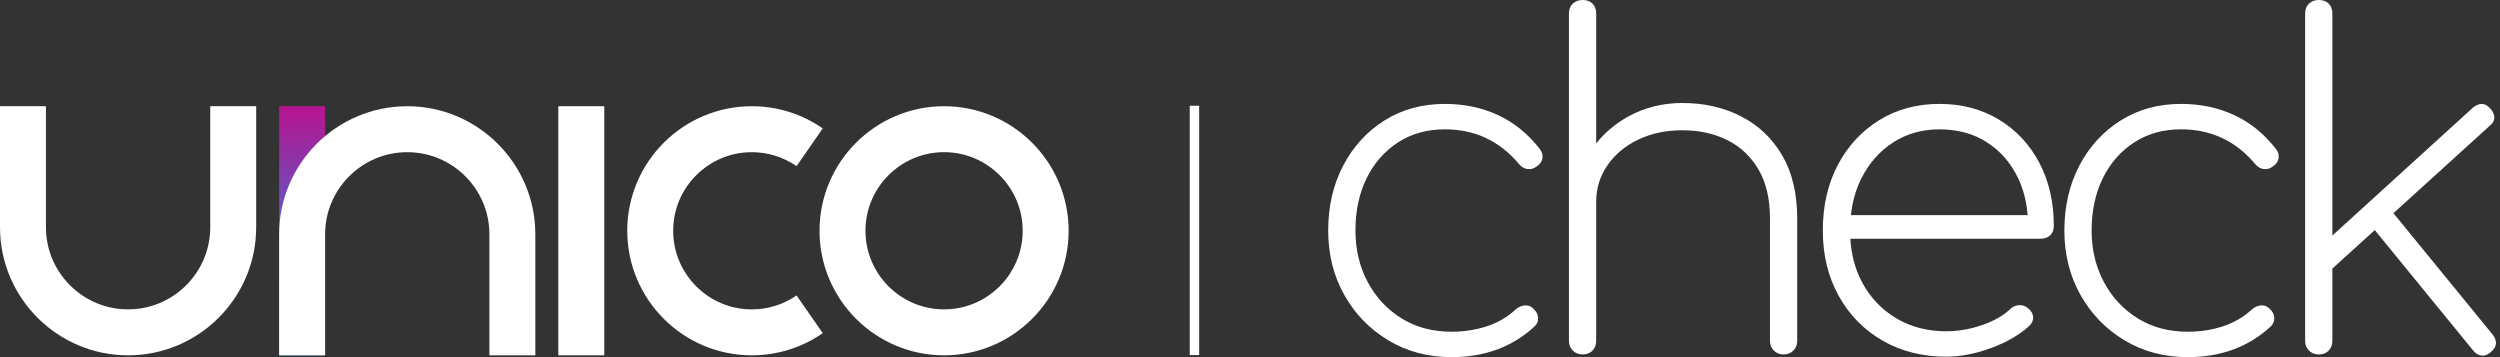 <svg width="140" height="20" viewBox="0 0 140 20" fill="none" xmlns="http://www.w3.org/2000/svg">
<rect x="0" y="0" width="140" height="20" fill="#333333" stroke="none"/>
<g clip-path="url(#clip0)">
<path d="M67.153 5.921H66.625V19.884H67.153V5.921Z" fill="white"/>
<path d="M18.205 5.948H15.633V19.898H18.205V5.948Z" fill="url(#paint0_linear)"/>
<path d="M29.98 19.898H27.407V13.122C27.407 10.585 25.343 8.522 22.807 8.522C20.27 8.522 18.206 10.586 18.206 13.122V19.898H15.633V13.122C15.633 9.167 18.85 5.949 22.806 5.949C26.761 5.949 29.979 9.167 29.979 13.122V19.898H29.98Z" fill="white"/>
<path d="M7.173 19.898C3.218 19.898 0 16.681 0 12.725V5.948H2.572V12.725C2.572 15.262 4.637 17.325 7.173 17.325C9.709 17.325 11.774 15.261 11.774 12.725V5.948H14.346V12.725C14.347 16.68 11.129 19.898 7.173 19.898Z" fill="white"/>
<path d="M33.839 5.948H31.266V19.898H33.839V5.948Z" fill="white"/>
<path d="M52.868 19.898C49.022 19.898 45.893 16.769 45.893 12.924C45.893 9.077 49.022 5.948 52.868 5.948C56.714 5.948 59.843 9.077 59.843 12.924C59.843 16.769 56.714 19.898 52.868 19.898ZM52.868 8.521C50.441 8.521 48.466 10.495 48.466 12.923C48.466 15.35 50.441 17.325 52.868 17.325C55.296 17.325 57.271 15.35 57.271 12.923C57.271 10.495 55.296 8.521 52.868 8.521Z" fill="white"/>
<path d="M42.1 19.898C38.255 19.898 35.126 16.769 35.126 12.924C35.126 9.077 38.255 5.948 42.1 5.948C43.529 5.948 44.903 6.378 46.074 7.191L44.607 9.304C43.869 8.792 43.003 8.522 42.1 8.522C39.673 8.522 37.698 10.496 37.698 12.924C37.698 15.351 39.673 17.326 42.1 17.326C43.002 17.326 43.868 17.055 44.607 16.543L46.074 18.656C44.904 19.469 43.529 19.898 42.1 19.898Z" fill="white"/>
<path d="M83.883 6.442C82.985 6.027 81.994 5.819 80.91 5.819C79.639 5.819 78.512 6.128 77.53 6.746C76.547 7.365 75.777 8.208 75.218 9.275C74.658 10.342 74.379 11.554 74.379 12.909C74.379 14.248 74.68 15.45 75.281 16.518C75.882 17.585 76.705 18.433 77.746 19.059C78.788 19.686 79.97 19.999 81.292 19.999C83.138 19.999 84.68 19.432 85.917 18.297C86.07 18.161 86.142 17.996 86.133 17.801C86.124 17.607 86.035 17.432 85.866 17.281C85.73 17.145 85.57 17.087 85.383 17.103C85.197 17.12 85.028 17.196 84.875 17.332C84.418 17.755 83.88 18.069 83.262 18.272C82.643 18.475 81.987 18.577 81.292 18.577C80.225 18.577 79.288 18.327 78.484 17.827C77.679 17.328 77.049 16.65 76.591 15.794C76.134 14.939 75.905 13.976 75.905 12.909C75.905 11.808 76.113 10.834 76.528 9.986C76.942 9.14 77.527 8.471 78.281 7.979C79.034 7.488 79.912 7.242 80.911 7.242C82.588 7.242 83.969 7.886 85.053 9.173C85.188 9.343 85.349 9.44 85.536 9.466C85.722 9.491 85.892 9.445 86.044 9.326C86.23 9.208 86.34 9.055 86.375 8.868C86.408 8.682 86.357 8.504 86.222 8.335C85.561 7.489 84.781 6.857 83.883 6.442Z" fill="white"/>
<path d="M97.505 6.518C96.53 6.019 95.434 5.768 94.214 5.768C93.129 5.768 92.138 6.01 91.241 6.493C90.51 6.886 89.892 7.399 89.386 8.029V6.709V0.762C89.386 0.525 89.318 0.339 89.182 0.203C89.046 0.068 88.86 0 88.623 0C88.403 0 88.221 0.068 88.076 0.203C87.932 0.339 87.861 0.525 87.861 0.762V6.709V12.986V19.085C87.861 19.306 87.933 19.488 88.076 19.632C88.22 19.776 88.403 19.848 88.623 19.848C88.86 19.848 89.046 19.775 89.182 19.632C89.318 19.488 89.386 19.306 89.386 19.085V12.986V11.309C89.386 10.546 89.597 9.86 90.021 9.25C90.444 8.64 91.02 8.162 91.749 7.814C92.477 7.467 93.299 7.294 94.214 7.294C95.145 7.294 95.98 7.476 96.717 7.84C97.454 8.205 98.038 8.751 98.47 9.48C98.902 10.209 99.119 11.132 99.119 12.25V19.086C99.119 19.306 99.191 19.488 99.334 19.633C99.478 19.777 99.661 19.848 99.881 19.848C100.101 19.848 100.284 19.776 100.428 19.633C100.571 19.489 100.644 19.306 100.644 19.086V12.25C100.644 10.844 100.364 9.662 99.805 8.704C99.245 7.747 98.478 7.018 97.505 6.518Z" fill="white"/>
<path d="M111.938 6.697C110.973 6.112 109.863 5.819 108.609 5.819C107.339 5.819 106.211 6.124 105.229 6.734C104.246 7.344 103.476 8.179 102.917 9.238C102.358 10.297 102.078 11.521 102.078 12.91C102.078 14.282 102.374 15.502 102.968 16.569C103.56 17.637 104.378 18.471 105.42 19.073C106.462 19.674 107.653 19.974 108.99 19.974C109.786 19.974 110.621 19.814 111.494 19.492C112.366 19.17 113.074 18.764 113.616 18.272C113.784 18.119 113.866 17.951 113.857 17.764C113.848 17.578 113.752 17.408 113.565 17.255C113.429 17.137 113.264 17.081 113.07 17.09C112.875 17.099 112.71 17.171 112.574 17.306C112.184 17.679 111.656 17.979 110.986 18.208C110.316 18.437 109.652 18.551 108.991 18.551C107.94 18.551 107.009 18.31 106.196 17.828C105.383 17.345 104.747 16.68 104.29 15.833C103.897 15.105 103.673 14.284 103.618 13.368H114.276C114.496 13.368 114.674 13.304 114.81 13.177C114.945 13.05 115.013 12.876 115.013 12.656C115.013 11.319 114.742 10.136 114.2 9.111C113.658 8.085 112.904 7.28 111.938 6.697ZM104.251 9.962C104.683 9.115 105.276 8.449 106.03 7.967C106.784 7.484 107.644 7.243 108.609 7.243C109.626 7.243 110.511 7.484 111.265 7.967C112.019 8.45 112.6 9.115 113.007 9.962C113.307 10.587 113.486 11.282 113.547 12.046H103.65C103.734 11.278 103.934 10.583 104.251 9.962Z" fill="white"/>
<path d="M125.109 6.442C124.211 6.027 123.22 5.819 122.136 5.819C120.865 5.819 119.738 6.128 118.756 6.746C117.773 7.365 117.003 8.208 116.444 9.275C115.885 10.342 115.605 11.554 115.605 12.909C115.605 14.248 115.906 15.45 116.508 16.518C117.108 17.585 117.931 18.433 118.973 19.059C120.015 19.686 121.196 19.999 122.518 19.999C124.364 19.999 125.906 19.432 127.143 18.297C127.296 18.161 127.368 17.996 127.359 17.801C127.35 17.607 127.261 17.432 127.092 17.281C126.956 17.145 126.796 17.087 126.61 17.103C126.423 17.12 126.254 17.196 126.101 17.332C125.644 17.755 125.106 18.069 124.488 18.272C123.869 18.475 123.213 18.577 122.518 18.577C121.451 18.577 120.515 18.327 119.71 17.827C118.905 17.328 118.275 16.65 117.818 15.794C117.36 14.939 117.131 13.976 117.131 12.909C117.131 11.808 117.339 10.834 117.754 9.986C118.168 9.14 118.753 8.471 119.507 7.979C120.26 7.488 121.138 7.242 122.137 7.242C123.814 7.242 125.195 7.886 126.279 9.173C126.414 9.343 126.575 9.44 126.762 9.466C126.948 9.491 127.118 9.445 127.27 9.326C127.456 9.208 127.566 9.055 127.601 8.868C127.634 8.682 127.583 8.504 127.448 8.335C126.787 7.489 126.007 6.857 125.109 6.442Z" fill="white"/>
<path d="M139.582 18.729L134.032 11.938L139.43 7.039C139.599 6.904 139.684 6.752 139.684 6.582C139.684 6.413 139.608 6.243 139.455 6.074C139.303 5.905 139.146 5.82 138.985 5.82C138.823 5.82 138.659 5.888 138.49 6.023L130.612 13.19V0.762C130.612 0.525 130.544 0.339 130.408 0.203C130.272 0.068 130.086 0 129.849 0C129.629 0 129.447 0.068 129.303 0.203C129.158 0.339 129.087 0.525 129.087 0.762V19.085C129.087 19.306 129.159 19.488 129.303 19.632C129.446 19.776 129.629 19.848 129.849 19.848C130.086 19.848 130.272 19.775 130.408 19.632C130.544 19.488 130.612 19.306 130.612 19.085V15.04L132.987 12.885L138.489 19.619C138.624 19.788 138.782 19.885 138.959 19.911C139.137 19.936 139.311 19.873 139.481 19.721C139.667 19.568 139.764 19.407 139.773 19.238C139.782 19.069 139.719 18.899 139.582 18.729Z" fill="white"/>
</g>
<defs>
<linearGradient id="paint0_linear" x1="16.919" y1="19.752" x2="16.919" y2="4.098" gradientUnits="userSpaceOnUse">
<stop stop-color="#00A5FF"/>
<stop offset="1" stop-color="#CF0080"/>
</linearGradient>
<clipPath id="clip0">
<rect width="139.774" height="20" fill="white"/>
</clipPath>
</defs>
</svg>
